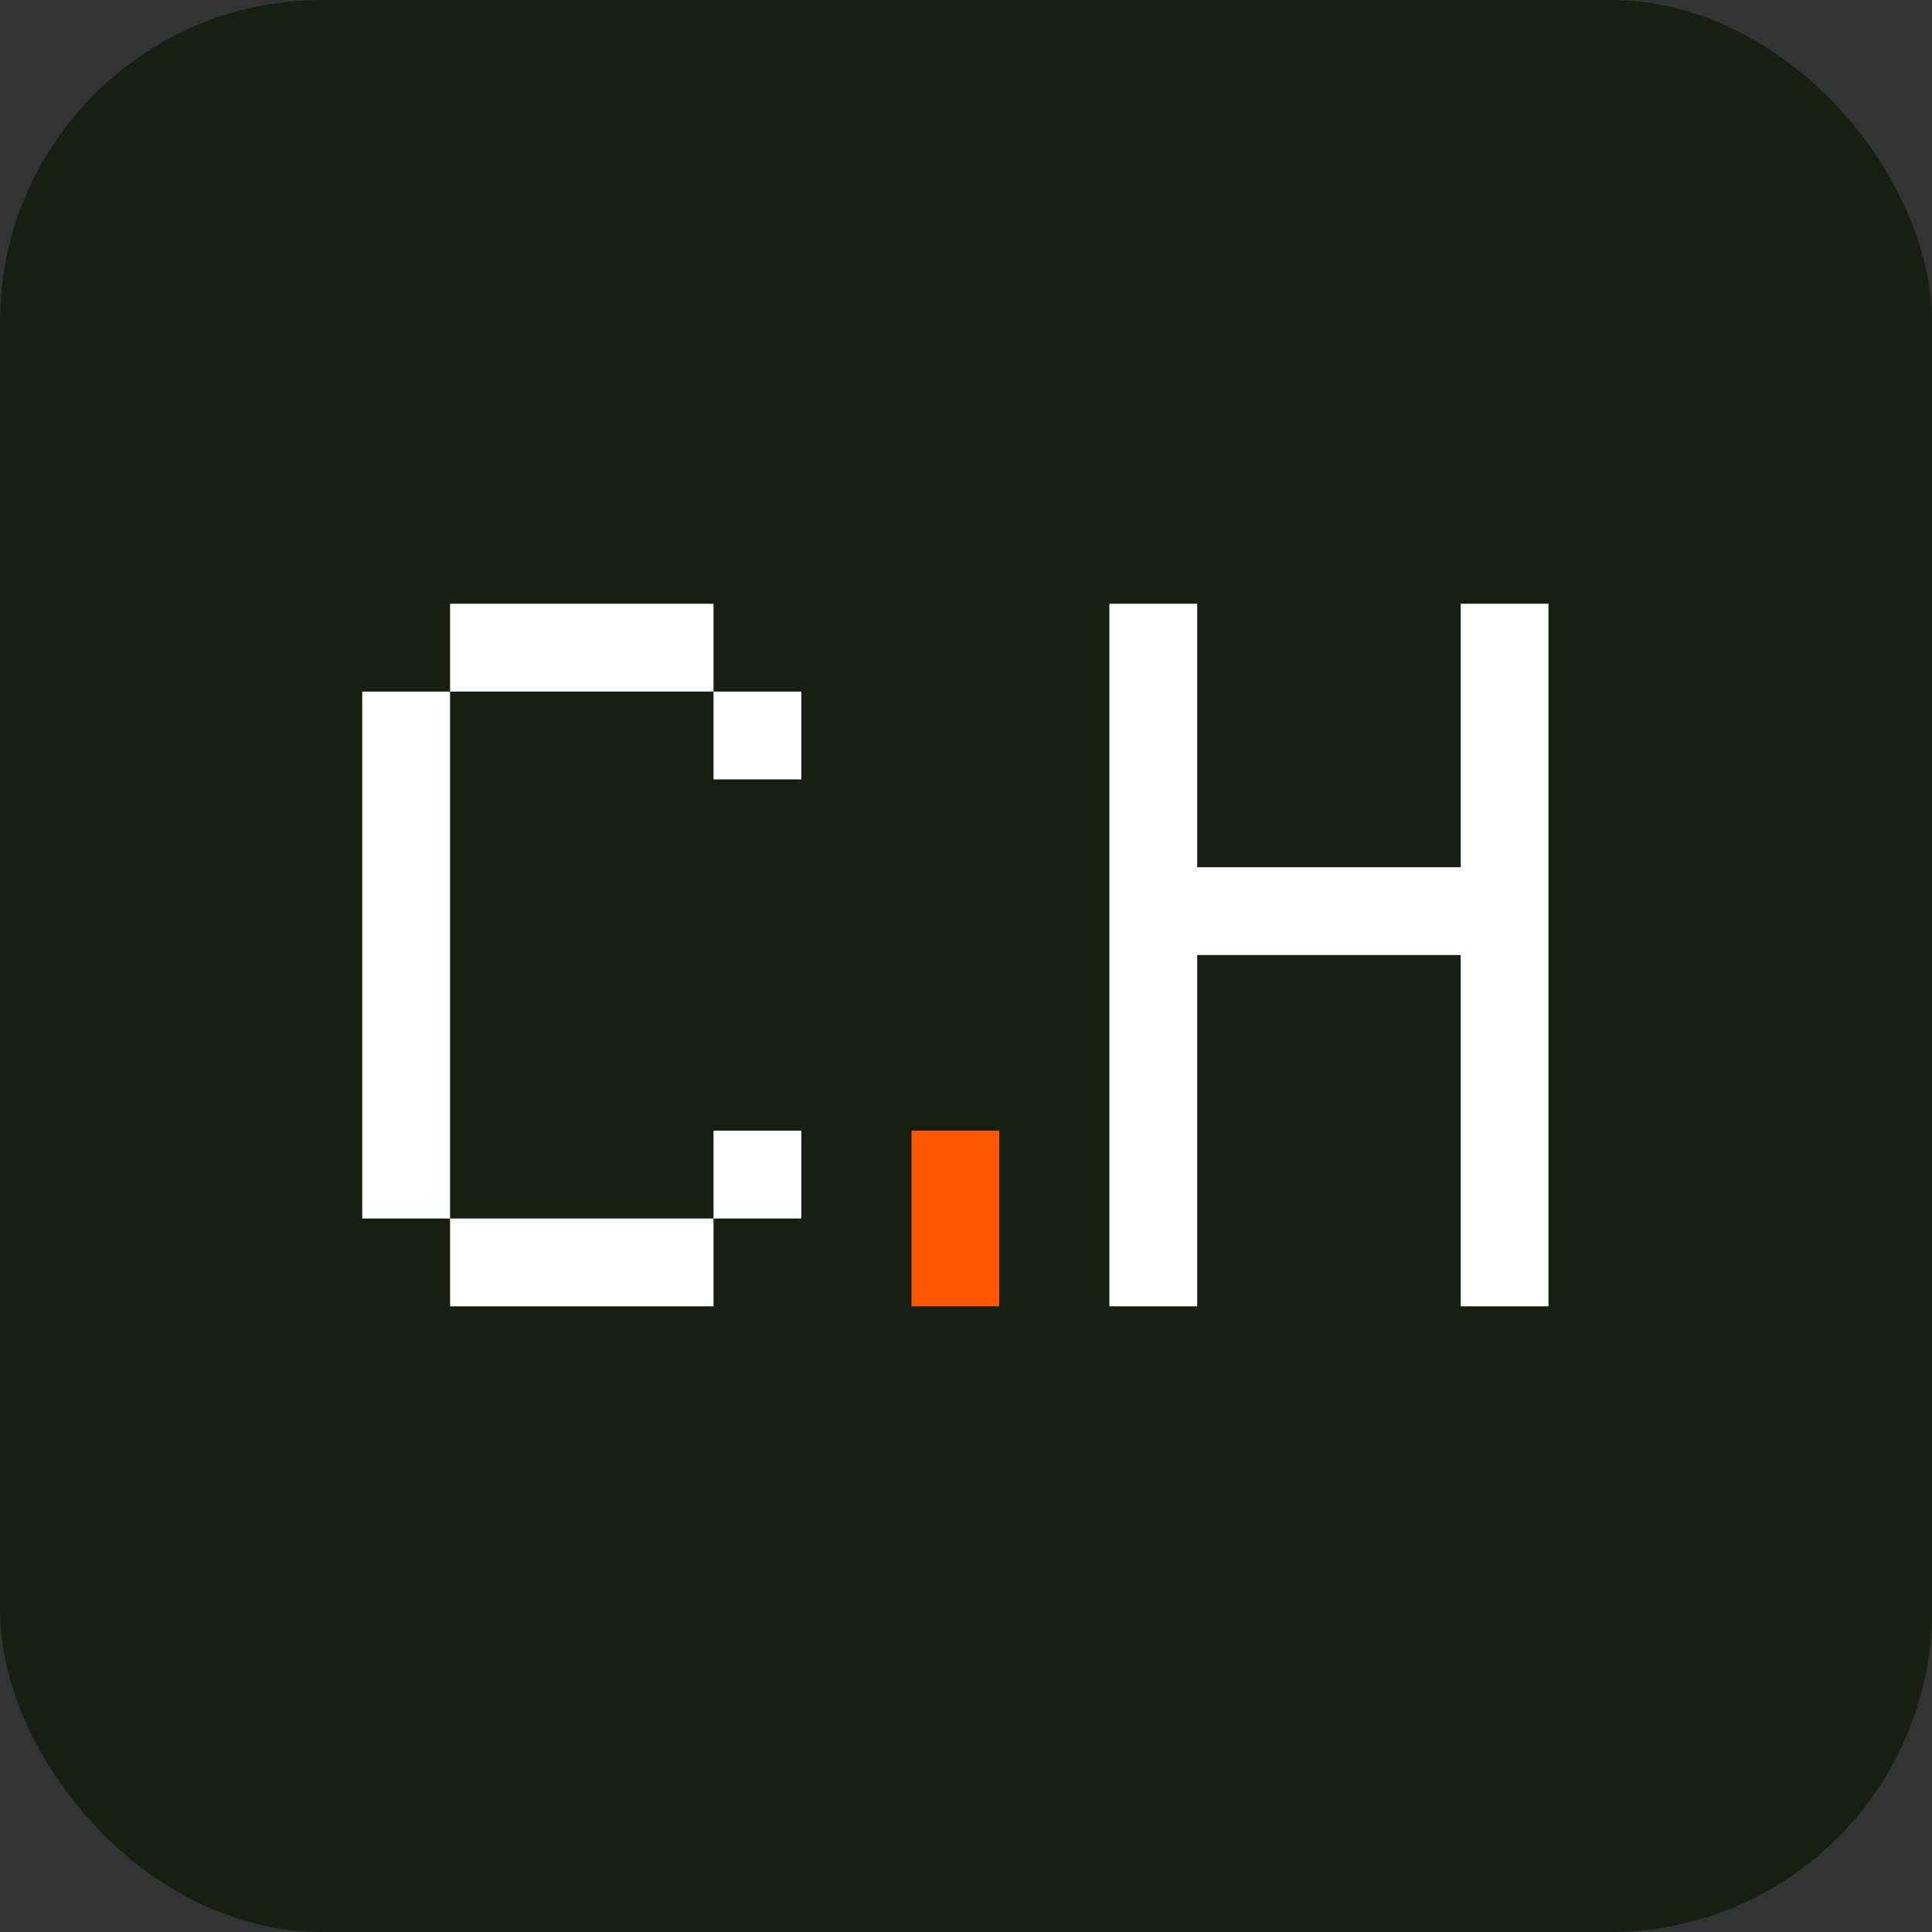 <svg width="48" height="48" viewBox="0 0 48 48" fill="none" xmlns="http://www.w3.org/2000/svg">
<rect x="0" y="0" width="48" height="48" fill="#333333" stroke="none"/>
<g clip-path="url(#clip0_175_13213)">
<rect width="48" height="48" rx="8" fill="#171E12"/>
<path d="M27.562 15H29.744V21.546H36.29V15H38.472V32.455H36.29V23.727H29.744V32.455H27.562V15Z" fill="white"/>
<path d="M22.645 28.091H24.826V32.455H22.645V28.091Z" fill="#FF5900"/>
<path d="M9 17.182H11.182V30.273H9V17.182ZM11.182 30.273H17.727V32.455H11.182V30.273ZM17.727 28.091H19.909V30.273H17.727V28.091ZM11.182 15H17.727V17.182H11.182V15ZM17.727 17.182H19.909V19.364H17.727V17.182Z" fill="white"/>
</g>
<defs>
<clipPath id="clip0_175_13213">
<rect width="48" height="48" fill="white"/>
</clipPath>
</defs>
</svg>
